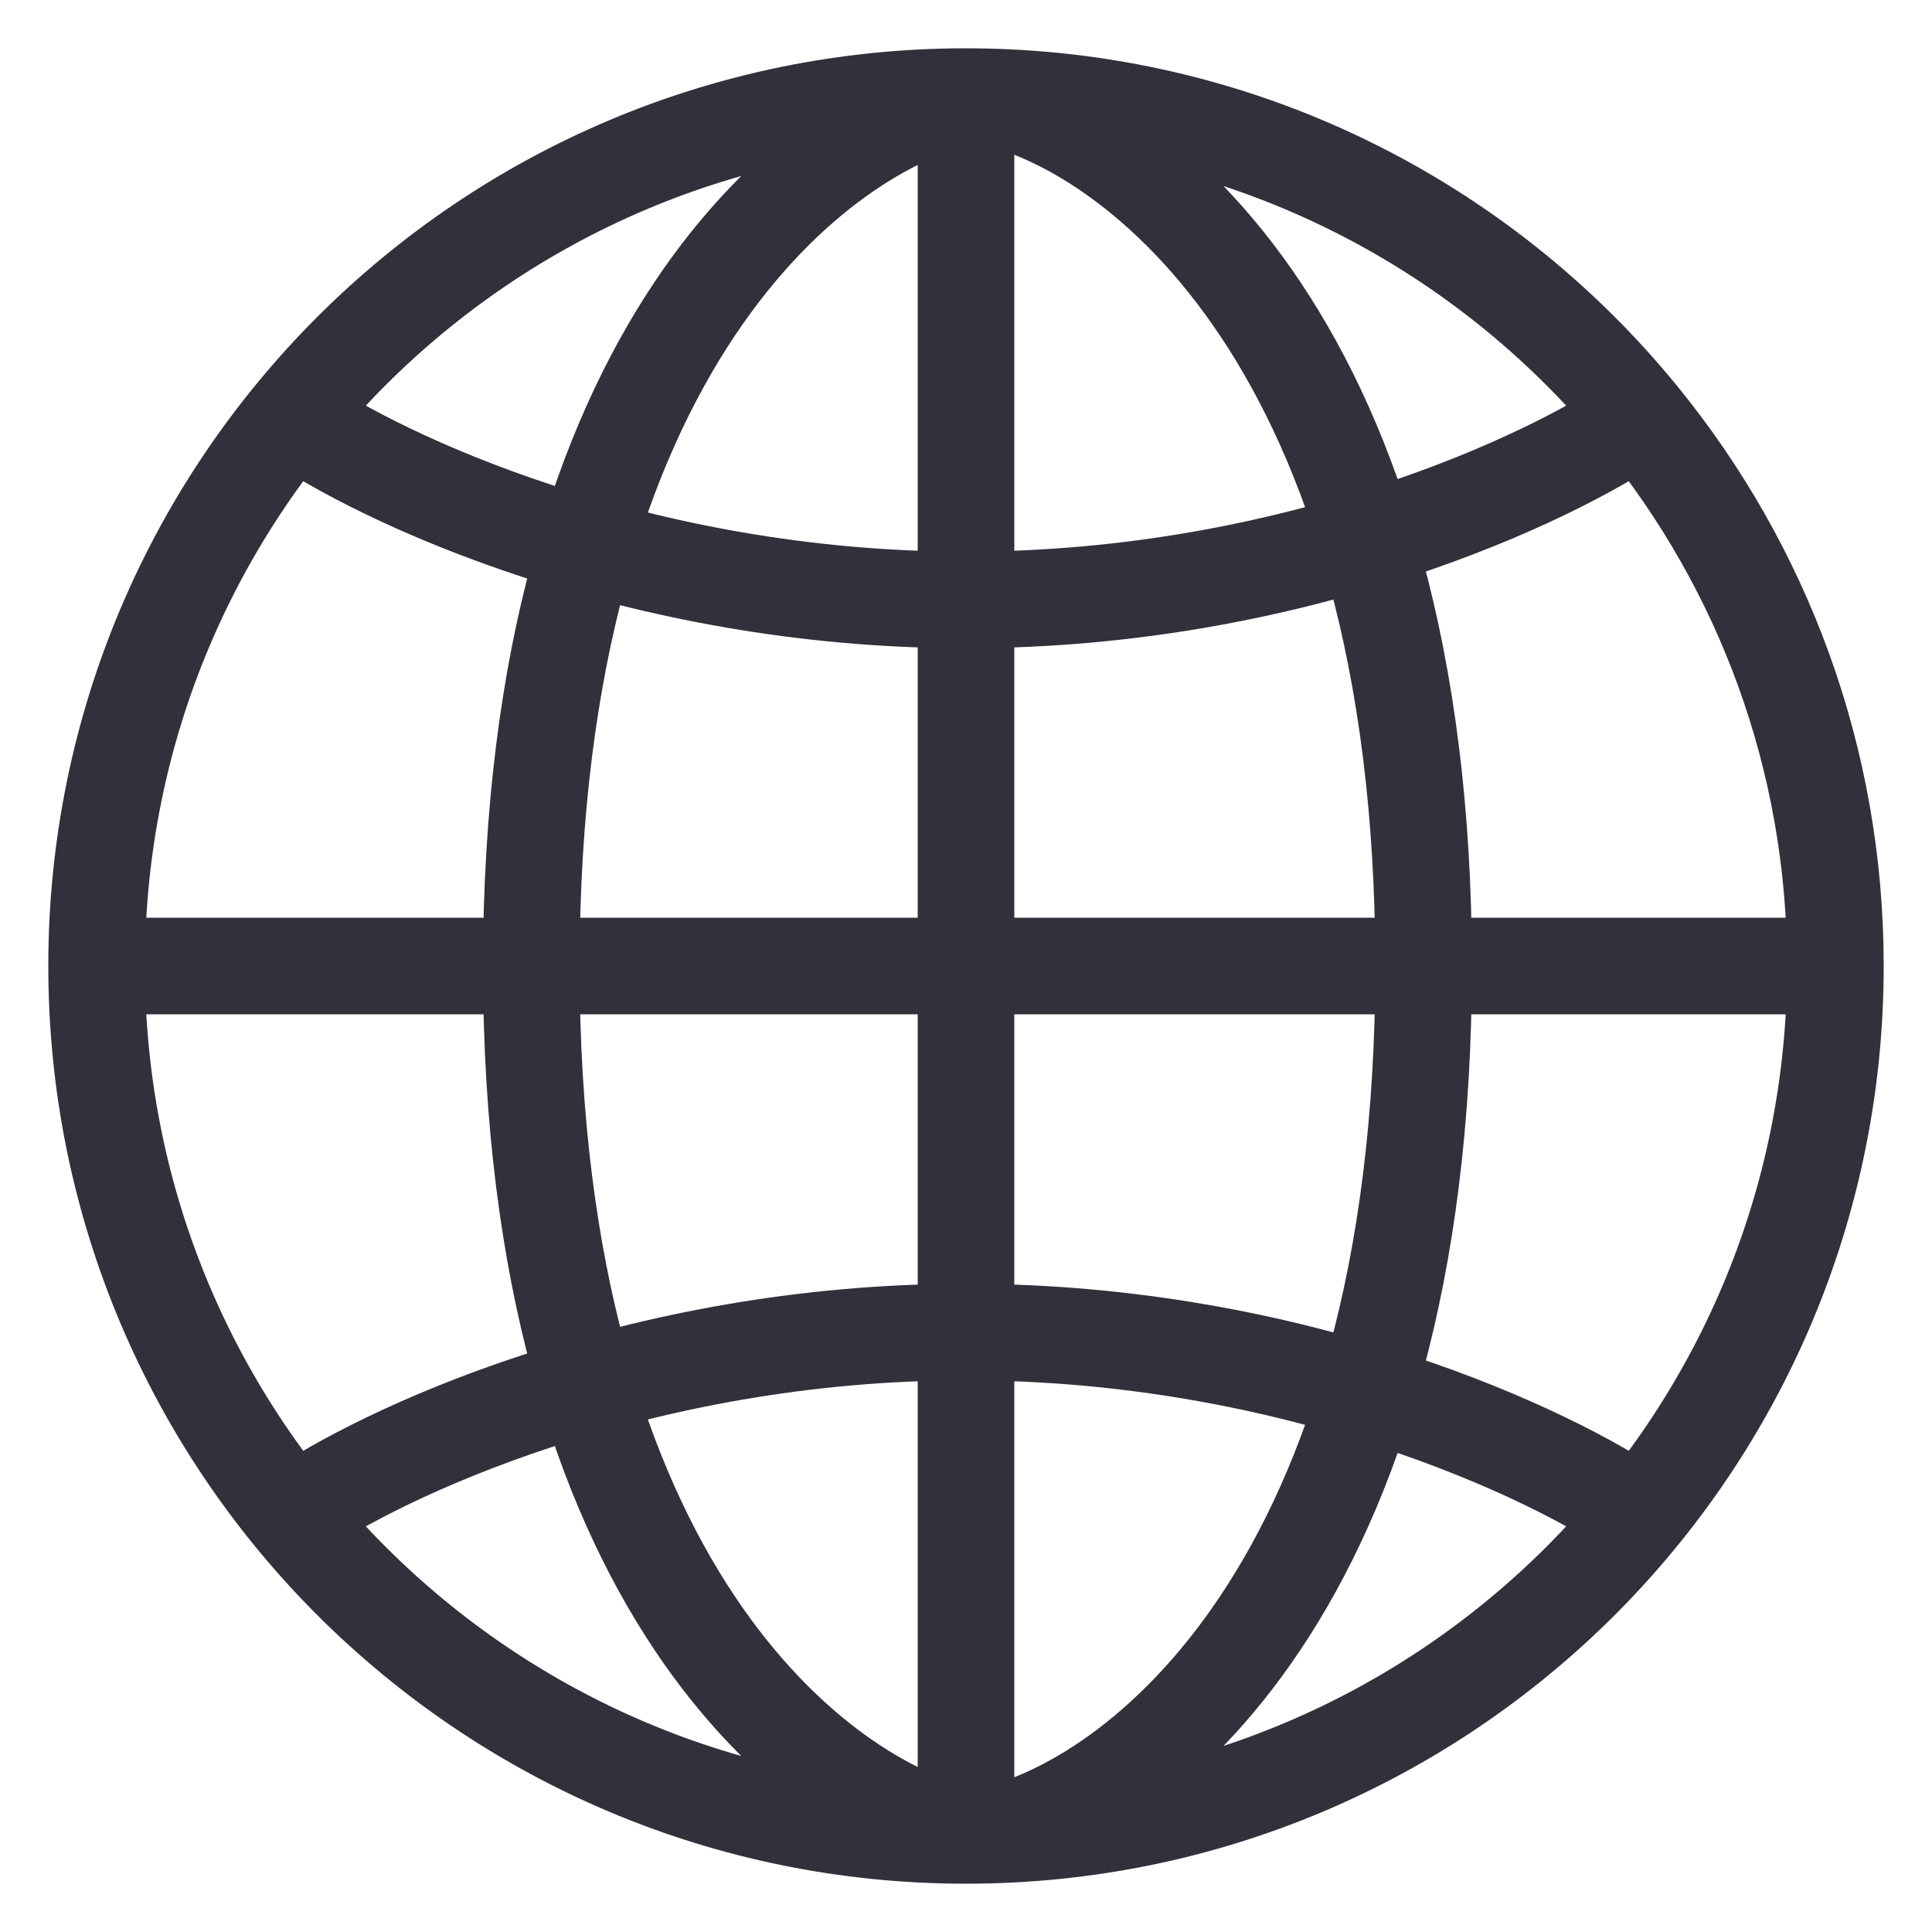 <svg viewBox="0 0 40 40" fill="none" xmlns="http://www.w3.org/2000/svg">
<path d="M38 20C38 29.941 29.941 38 20 38M38 20C38 15.688 36.484 11.731 33.956 8.632M38 20H11M20 38C10.059 38 2 29.941 2 20M20 38V12.421M20 38C17 37.368 11 32.884 11 20M2 20C2 10.059 10.059 2 20 2M2 20H11M20 2C25.63 2 30.656 4.584 33.956 8.632M20 2V12.421M20 2C17 2.632 11 7.116 11 20M33.956 8.632C32.146 9.895 26.821 12.421 20 12.421M20 12.421C13.179 12.421 7.854 9.895 6.044 8.632M33.957 31.368C32.147 30.105 26.821 27.579 20 27.579C13.179 27.579 7.854 30.105 6.044 31.368M20.474 2C23.474 2.632 29.474 7.116 29.474 20C29.474 32.884 23.474 37.368 20.474 38" stroke="#31313B" stroke-width="2"/>
</svg>
